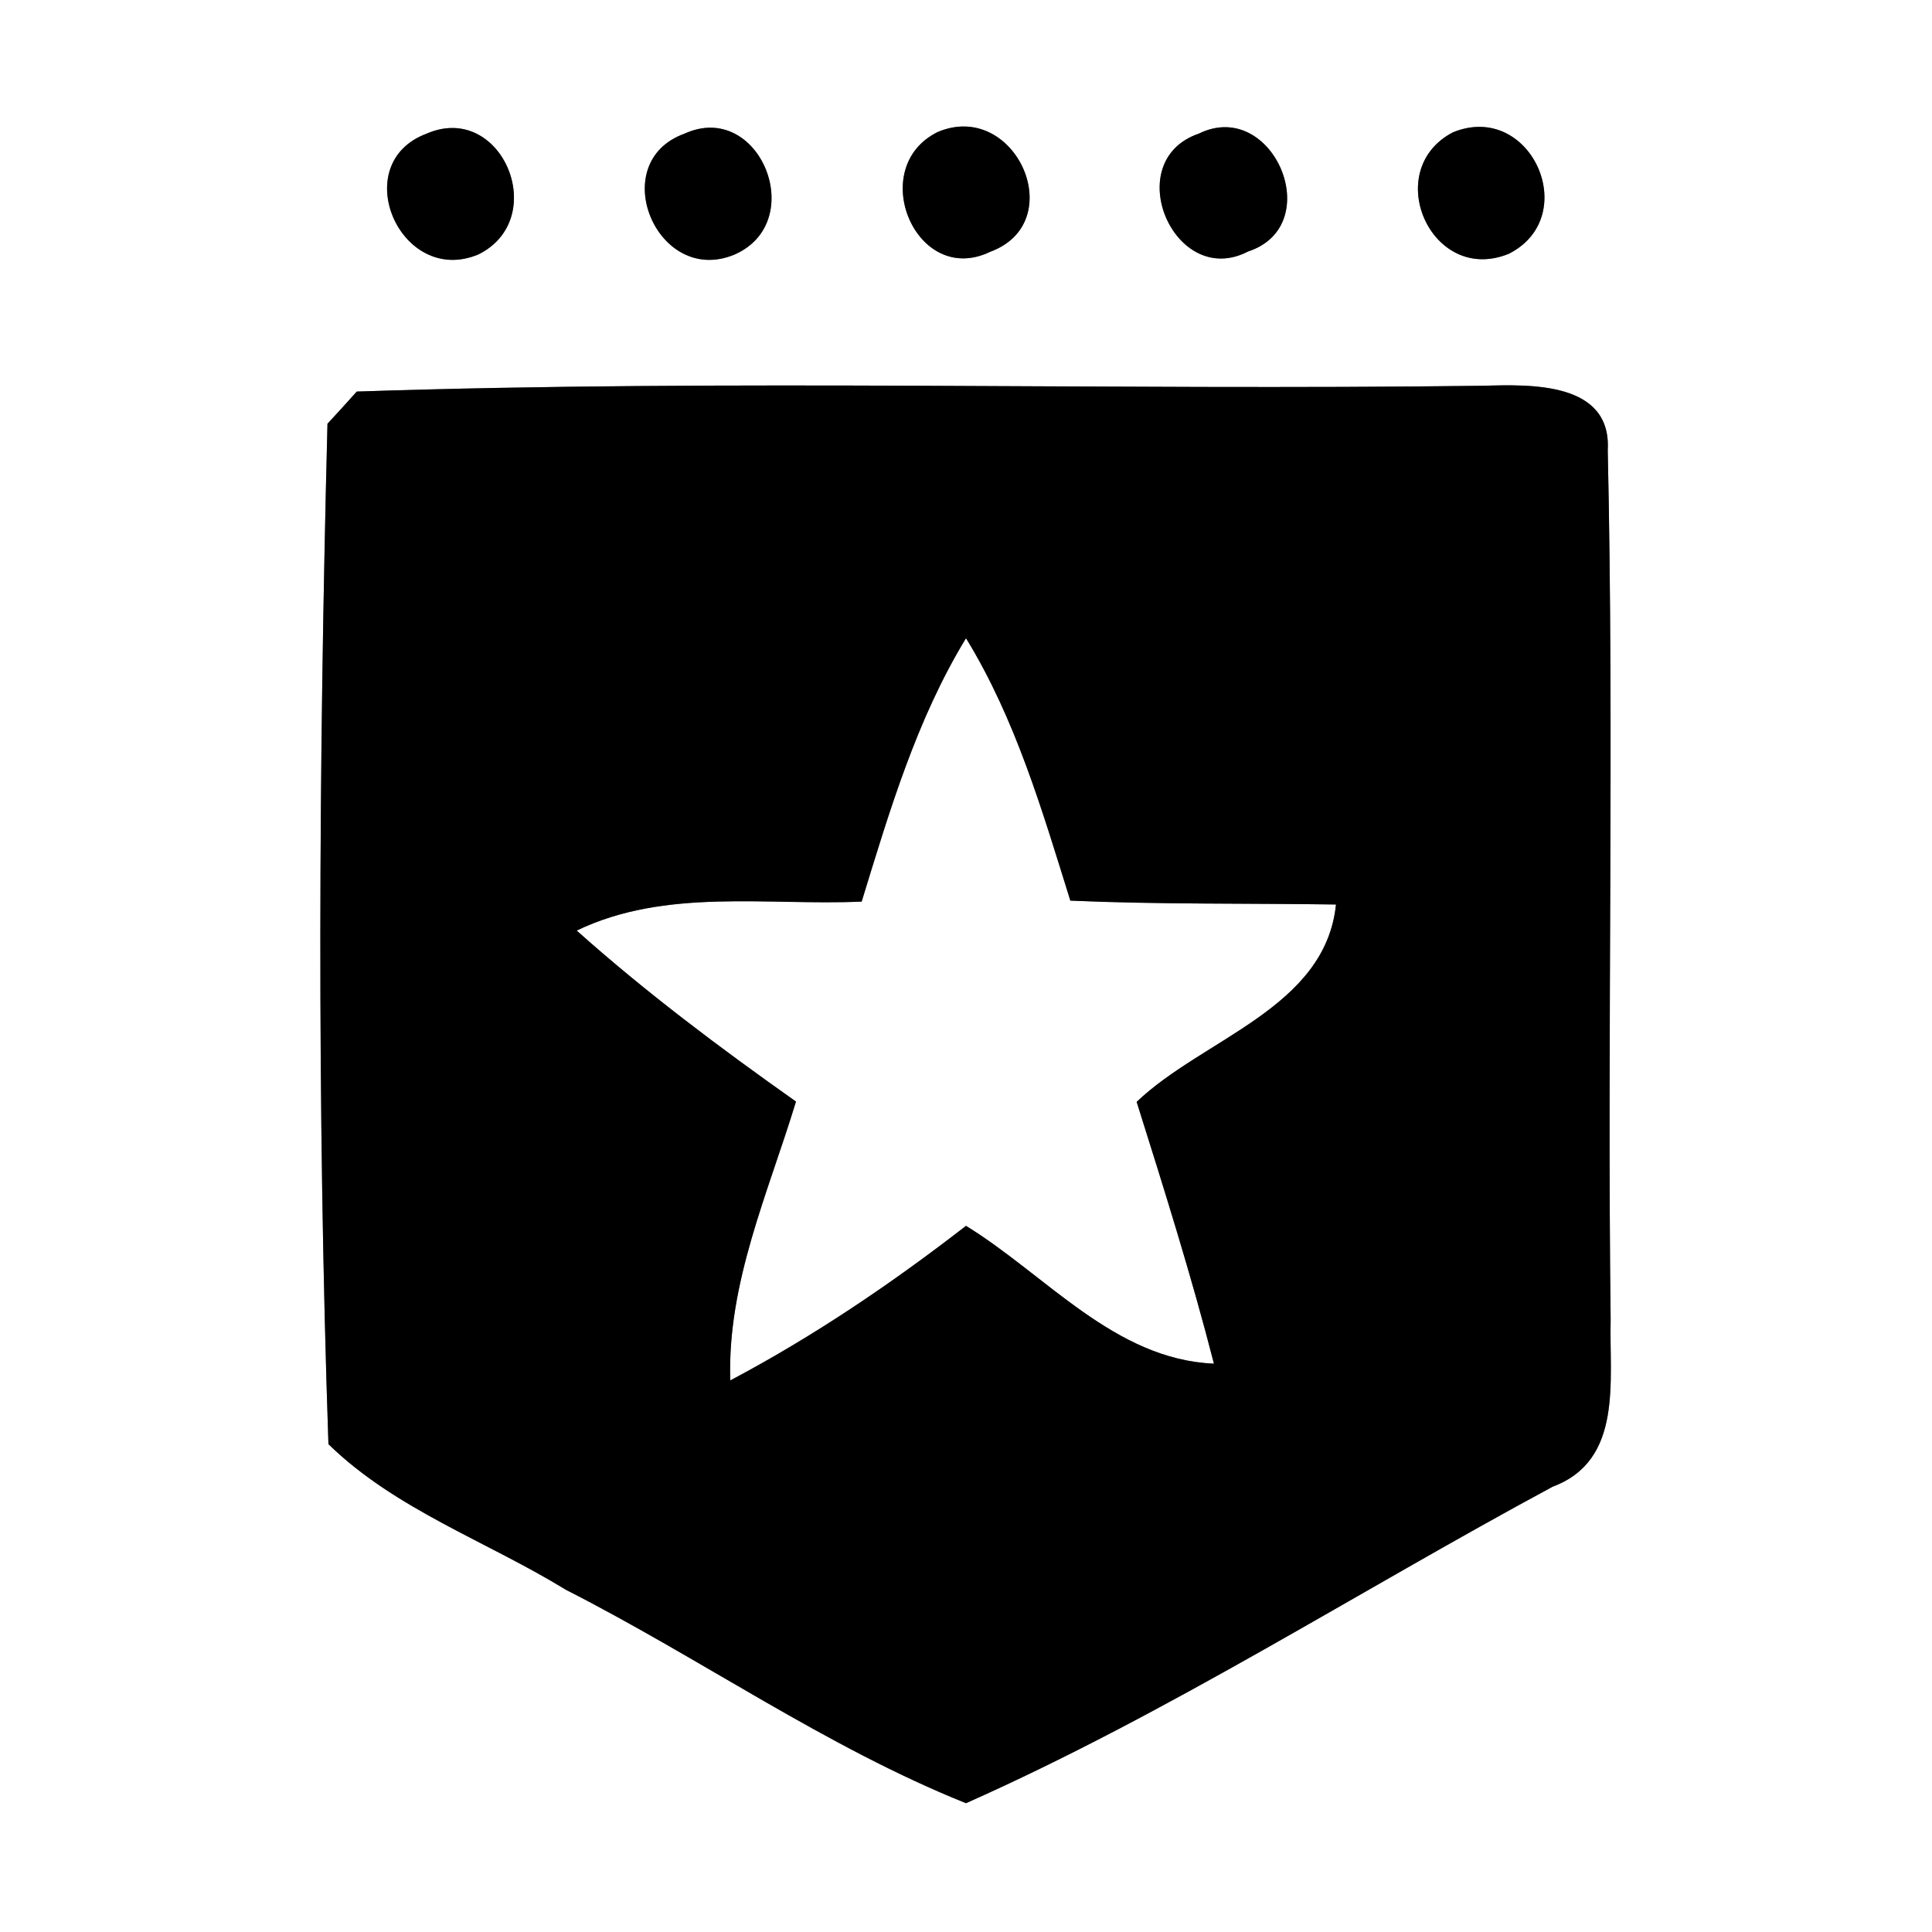 <?xml version="1.0" encoding="UTF-8" ?>
<!DOCTYPE svg PUBLIC "-//W3C//DTD SVG 1.1//EN" "http://www.w3.org/Graphics/SVG/1.1/DTD/svg11.dtd">
<svg width="60pt" height="60pt" viewBox="0 0 60 60" version="1.1" xmlns="http://www.w3.org/2000/svg">
<rect x="0" y="0" width="60" height="60" fill="#808080" stroke="none"/>
<g id="#ffffffff">
<path fill="#ffffff" opacity="1.00" d=" M 0.00 0.00 L 60.00 0.00 L 60.00 60.00 L 0.00 60.00 L 0.00 0.00 M 13.25 4.15 C 10.76 5.08 12.44 8.92 14.86 7.90 C 17.11 6.78 15.58 3.14 13.25 4.15 M 21.26 4.15 C 18.79 5.04 20.40 8.90 22.80 7.91 C 25.14 6.90 23.59 3.09 21.26 4.15 M 29.12 4.10 C 26.88 5.21 28.45 8.93 30.75 7.82 C 33.25 6.90 31.53 3.08 29.12 4.10 M 37.23 4.15 C 34.75 5.00 36.47 9.00 38.76 7.81 C 41.23 7.00 39.53 3.02 37.23 4.15 M 45.12 4.11 C 42.87 5.29 44.45 8.87 46.86 7.88 C 49.15 6.72 47.54 3.12 45.12 4.11 M 11.08 12.16 C 10.86 12.41 10.40 12.91 10.17 13.16 C 9.90 23.70 9.84 34.31 10.20 44.85 C 12.28 46.88 15.13 47.87 17.57 49.37 C 21.76 51.50 25.64 54.25 30.00 56.00 C 36.30 53.20 42.15 49.44 48.22 46.17 C 50.42 45.35 49.97 42.86 50.02 40.99 C 49.91 31.99 50.13 22.98 49.93 13.98 C 50.05 11.85 47.53 11.94 46.07 11.98 C 34.41 12.13 22.73 11.77 11.08 12.16 Z" />
<path fill="#ffffff" opacity="1.00" d=" M 26.76 28.00 C 27.62 25.20 28.46 22.35 30.00 19.82 C 31.54 22.33 32.37 25.18 33.24 27.97 C 35.99 28.09 38.74 28.05 41.49 28.09 C 41.16 31.31 37.36 32.25 35.30 34.22 C 36.15 36.92 37.00 39.62 37.70 42.35 C 34.61 42.22 32.48 39.59 30.00 38.07 C 27.69 39.86 25.27 41.50 22.68 42.87 C 22.58 39.85 23.86 37.04 24.72 34.21 C 22.37 32.55 20.06 30.82 17.91 28.90 C 20.67 27.57 23.81 28.13 26.76 28.00 Z" />
</g>
<g id="#000000ff">
<path fill="#000000" opacity="1.00" d=" M 13.25 4.15 C 15.58 3.14 17.11 6.78 14.86 7.90 C 12.44 8.92 10.76 5.08 13.25 4.15 Z" />
<path fill="#000000" opacity="1.00" d=" M 21.26 4.15 C 23.59 3.09 25.14 6.90 22.80 7.91 C 20.40 8.90 18.79 5.04 21.26 4.15 Z" />
<path fill="#000000" opacity="1.00" d=" M 29.12 4.10 C 31.53 3.08 33.25 6.90 30.75 7.82 C 28.45 8.93 26.88 5.21 29.12 4.10 Z" />
<path fill="#000000" opacity="1.00" d=" M 37.23 4.15 C 39.53 3.02 41.23 7.00 38.76 7.81 C 36.47 9.00 34.75 5.00 37.23 4.15 Z" />
<path fill="#000000" opacity="1.00" d=" M 45.12 4.11 C 47.54 3.12 49.15 6.72 46.86 7.88 C 44.45 8.87 42.87 5.29 45.12 4.11 Z" />
<path fill="#000000" opacity="1.00" d=" M 11.08 12.16 C 22.73 11.77 34.41 12.13 46.07 11.98 C 47.53 11.94 50.05 11.85 49.93 13.98 C 50.13 22.98 49.91 31.99 50.02 40.99 C 49.97 42.86 50.42 45.35 48.22 46.17 C 42.15 49.44 36.30 53.20 30.00 56.00 C 25.64 54.25 21.76 51.50 17.57 49.37 C 15.13 47.87 12.28 46.88 10.20 44.85 C 9.84 34.31 9.90 23.70 10.17 13.16 C 10.40 12.91 10.86 12.41 11.08 12.16 M 26.76 28.00 C 23.81 28.13 20.67 27.57 17.91 28.90 C 20.06 30.82 22.37 32.55 24.72 34.21 C 23.86 37.04 22.58 39.85 22.68 42.87 C 25.27 41.50 27.69 39.86 30.00 38.07 C 32.48 39.59 34.61 42.22 37.70 42.35 C 37.00 39.62 36.15 36.92 35.30 34.22 C 37.36 32.25 41.16 31.31 41.49 28.09 C 38.74 28.05 35.99 28.09 33.24 27.97 C 32.37 25.18 31.54 22.33 30.00 19.82 C 28.46 22.35 27.62 25.20 26.76 28.00 Z" />
</g>
</svg>
